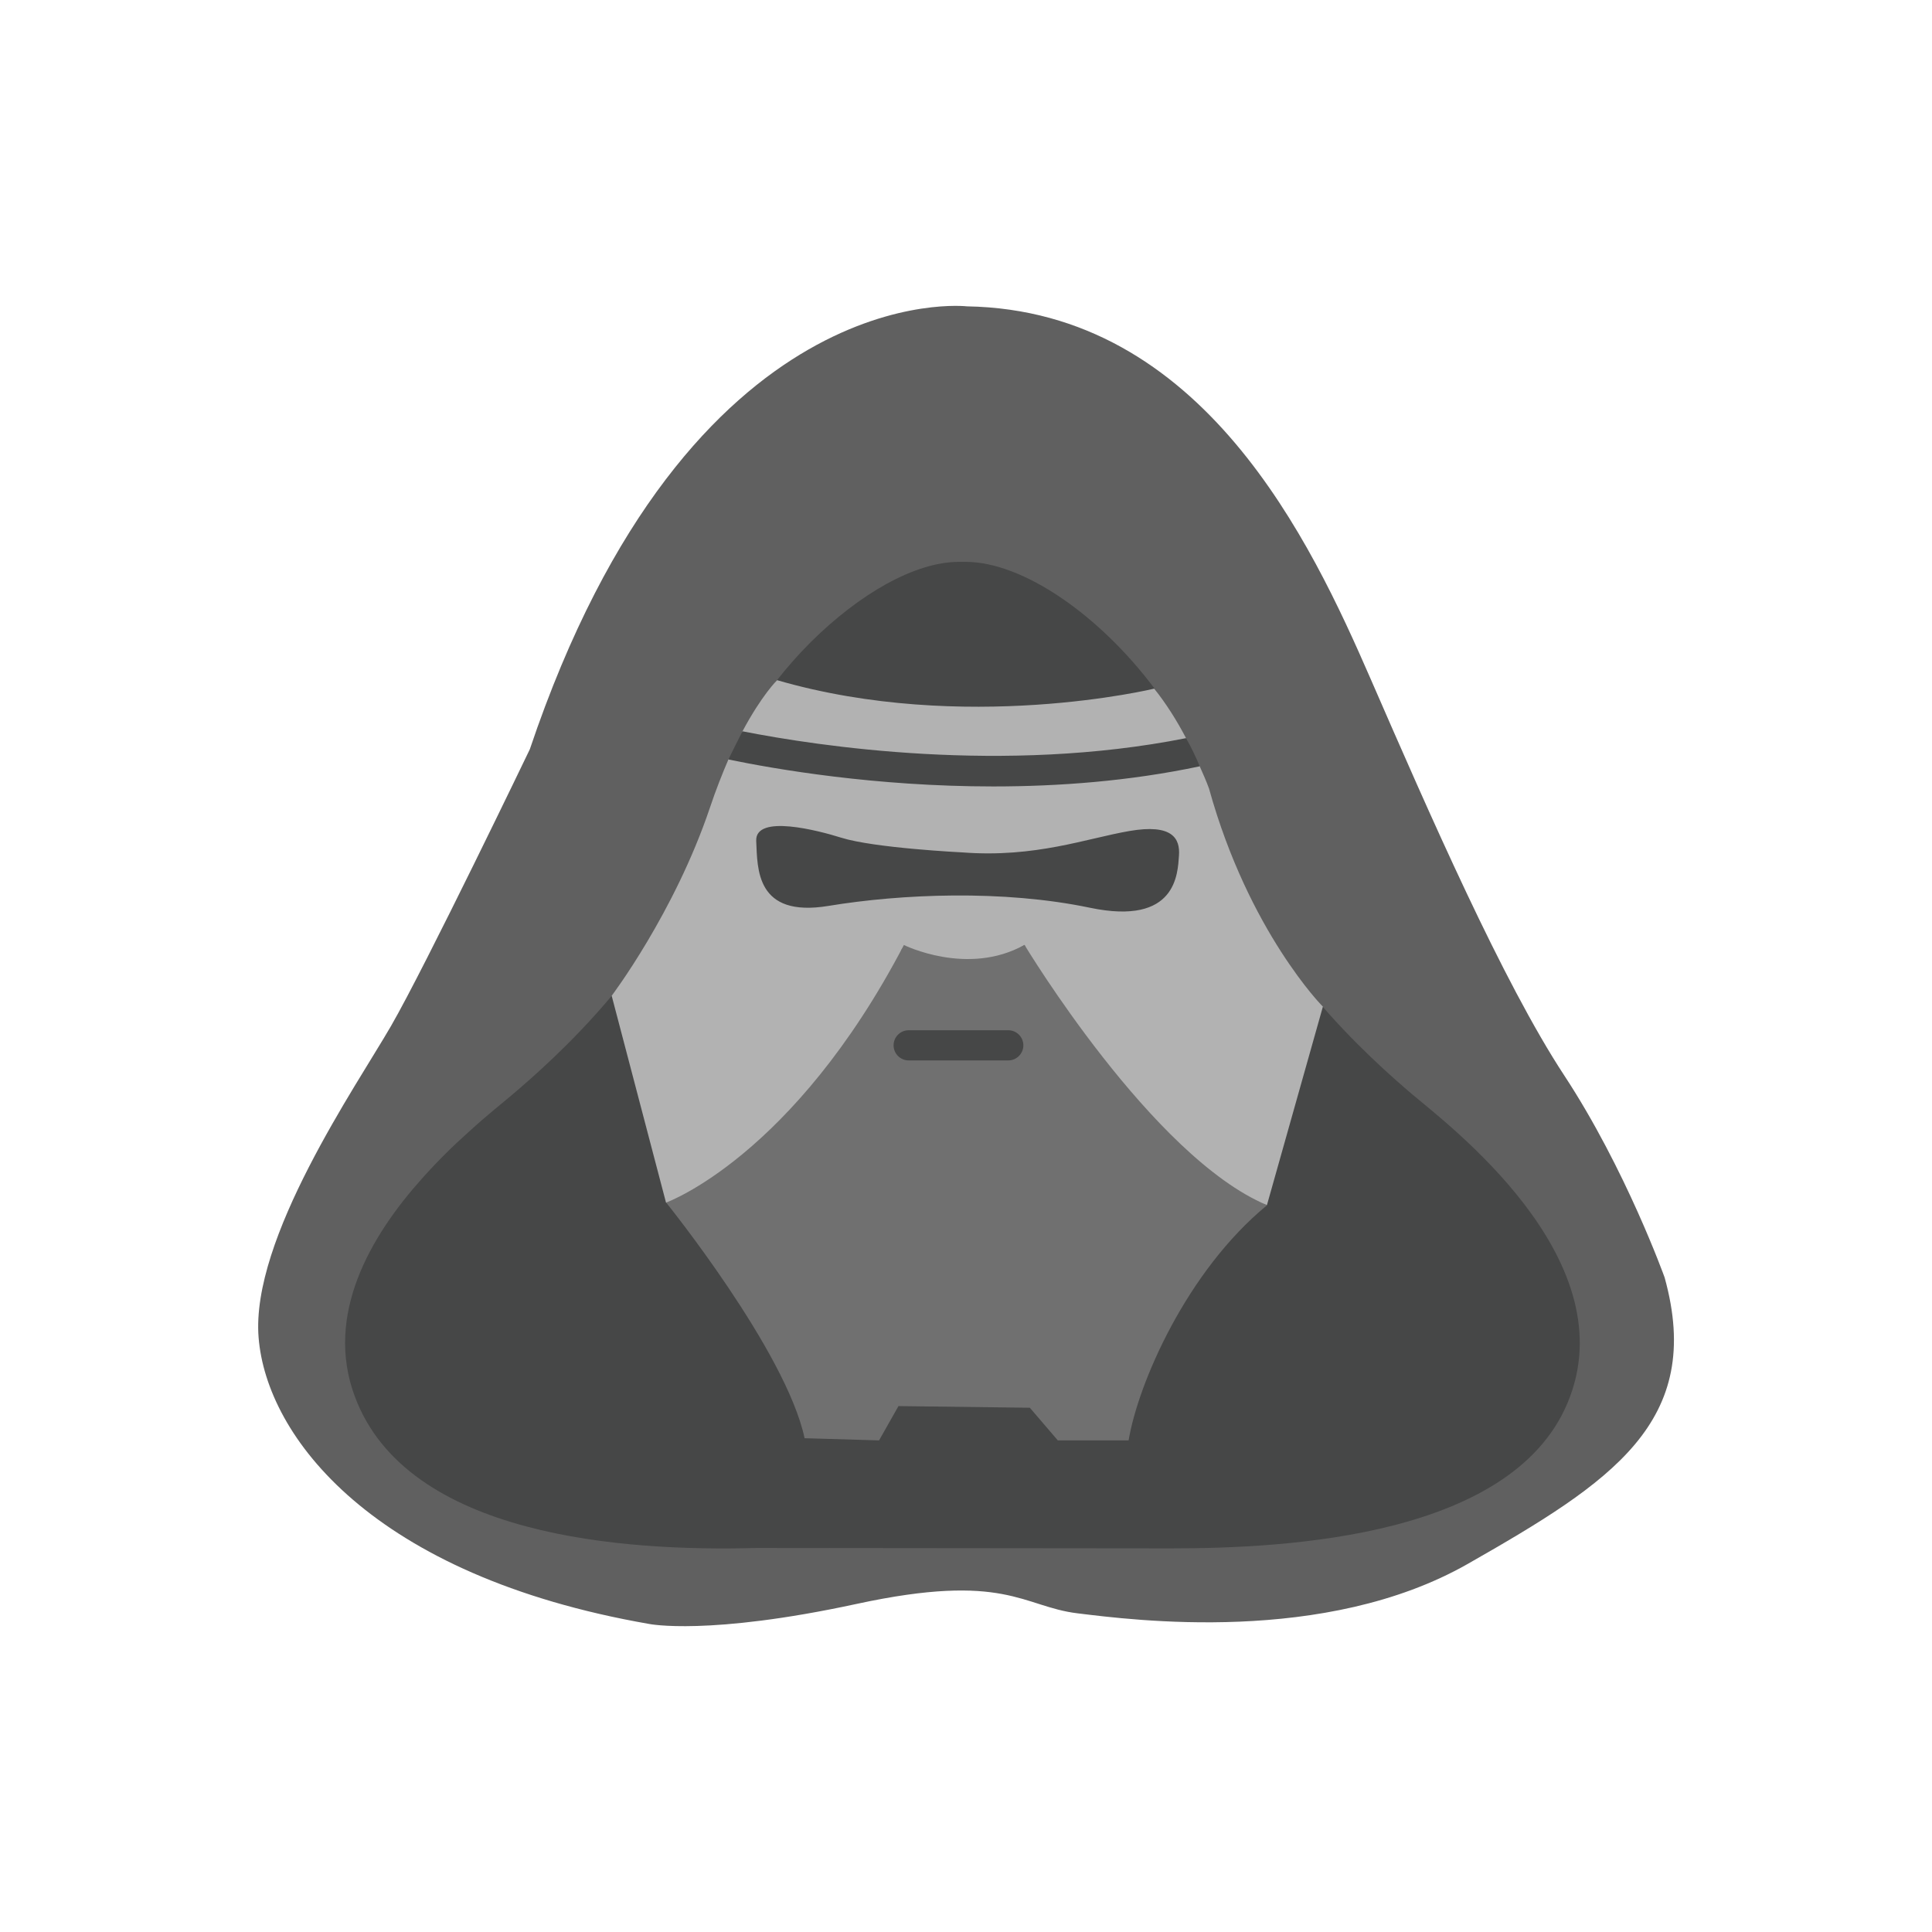 <?xml version="1.0" ?><svg style="enable-background:new 0 0 48 48;" version="1.1" viewBox="0 0 48 48" xml:space="preserve" xmlns="http://www.w3.org/2000/svg" xmlns:xlink="http://www.w3.org/1999/xlink"><g id="Icons"><g><path d="M24.024,7.611c0,0-6.878-0.81-10.861,11.005c0,0-2.584,5.378-3.448,6.874    c-0.864,1.496-3.49,5.285-3.29,7.744c0.199,2.459,2.825,5.916,9.705,7.113c0,0,1.462,0.299,5.152-0.498    c3.689-0.798,4.121,0.066,5.484,0.233c1.363,0.166,6.149,0.798,9.705-1.23c3.556-2.027,5.883-3.523,4.886-7.113    c0,0-0.964-2.692-2.493-5.019s-3.357-6.514-4.819-9.871C32.581,13.492,29.892,7.712,24.024,7.611z" style="fill:#606060;"/><path d="M39.007,34.699c-1.29,3.49-7.04,3.77-9.92,3.77l-10.3-0.01c-3.26,0.09-8.67-0.27-9.97-3.76    c-0.76-2.03,0.39-3.99,1.66-5.41c0.4-0.45,0.8-0.84,1.16-1.16c0.48-0.44,0.89-0.76,1.1-0.94c0.9-0.77,4.06-3.49,4.82-6.82    c0.107-0.456,0.683-0.4,0.88-0.844c0.328-0.74,0.347-1.962,0.852-2.607c0.269-0.344,0.557-0.669,0.858-0.969    c1.2-1.19,2.58-1.99,3.68-1.99h0.17c1.431,0.006,3.327,1.333,4.687,3.148c0.392,0.523,0.059,1.798,0.338,2.382    c0.248,0.519,1.122,0.343,1.245,0.88c0.77,3.33,3.92,6.05,4.82,6.82    C35.987,27.949,40.307,31.209,39.007,34.699z" style="fill:#464747;"/><path d="M32.867,25.009l-1.39,4.93c-4.31-0.8-6.02-6.46-6.02-6.46c-1.42,0.86-3.05,0.09-3.05,0.09    c-1.22,6.25-5.69,6.31-5.86,6.31l-1.35-5.14c0,0,1.56-2.06,2.44-4.67c0.15-0.45,0.31-0.85,0.46-1.2    c0.06-0.121,0.637-0.073,0.691-0.182c0.062-0.125-0.399-0.406-0.341-0.518c0.48-0.9,0.86-1.27,0.86-1.27    c4.66,1.35,9.37,0.21,9.37,0.21c0.3,0.38,0.56,0.79,0.79,1.23c0.064,0.113-0.426,0.401-0.371,0.515    c0.057,0.118,0.66,0.063,0.711,0.185c0.08,0.18,0.16,0.36,0.23,0.55C31.027,23.159,32.867,25.009,32.867,25.009z    " style="fill:#B2B2B2;"/><path d="M23.914,21.178c0,0-2.192-0.107-3.015-0.366c-0.546-0.171-2.144-0.598-2.111,0.083    c0.033,0.681-0.017,1.911,1.795,1.612c1.812-0.299,4.337-0.406,6.498,0.046c2.16,0.452,2.177-0.86,2.21-1.292    c0.033-0.432-0.166-0.798-1.23-0.615C26.997,20.829,25.727,21.316,23.914,21.178z" style="fill:#464747;"/><g><path d="M29.807,19.039c-1.75,0.37-3.51,0.5-5.13,0.5c-2.94,0-5.42-0.43-6.58-0.67     c0.13-0.26,0.24-0.49,0.35-0.7c1.88,0.37,6.49,1.07,11.02,0.17C29.597,18.569,29.707,18.799,29.807,19.039z" style="fill:#464747;"/></g><path d="M31.481,29.942c-2.858-1.197-6.028-6.467-6.028-6.467    c-1.413,0.791-2.996,0.003-2.996,0.003c-2.756,5.271-5.907,6.399-5.907,6.399s2.979,3.692,3.44,5.855    l1.85,0.054l0.482-0.852l3.264,0.041l0.695,0.811h1.759C28.275,34.373,29.483,31.582,31.481,29.942z" style="fill:#707070;"/><g><path d="M25.05,26.346h-2.474c-0.207,0-0.375-0.168-0.375-0.375c0-0.207,0.168-0.375,0.375-0.375     h2.474c0.207,0,0.375,0.168,0.375,0.375C25.425,26.178,25.257,26.346,25.05,26.346z" style="fill:#464747;"/></g></g></g></svg>